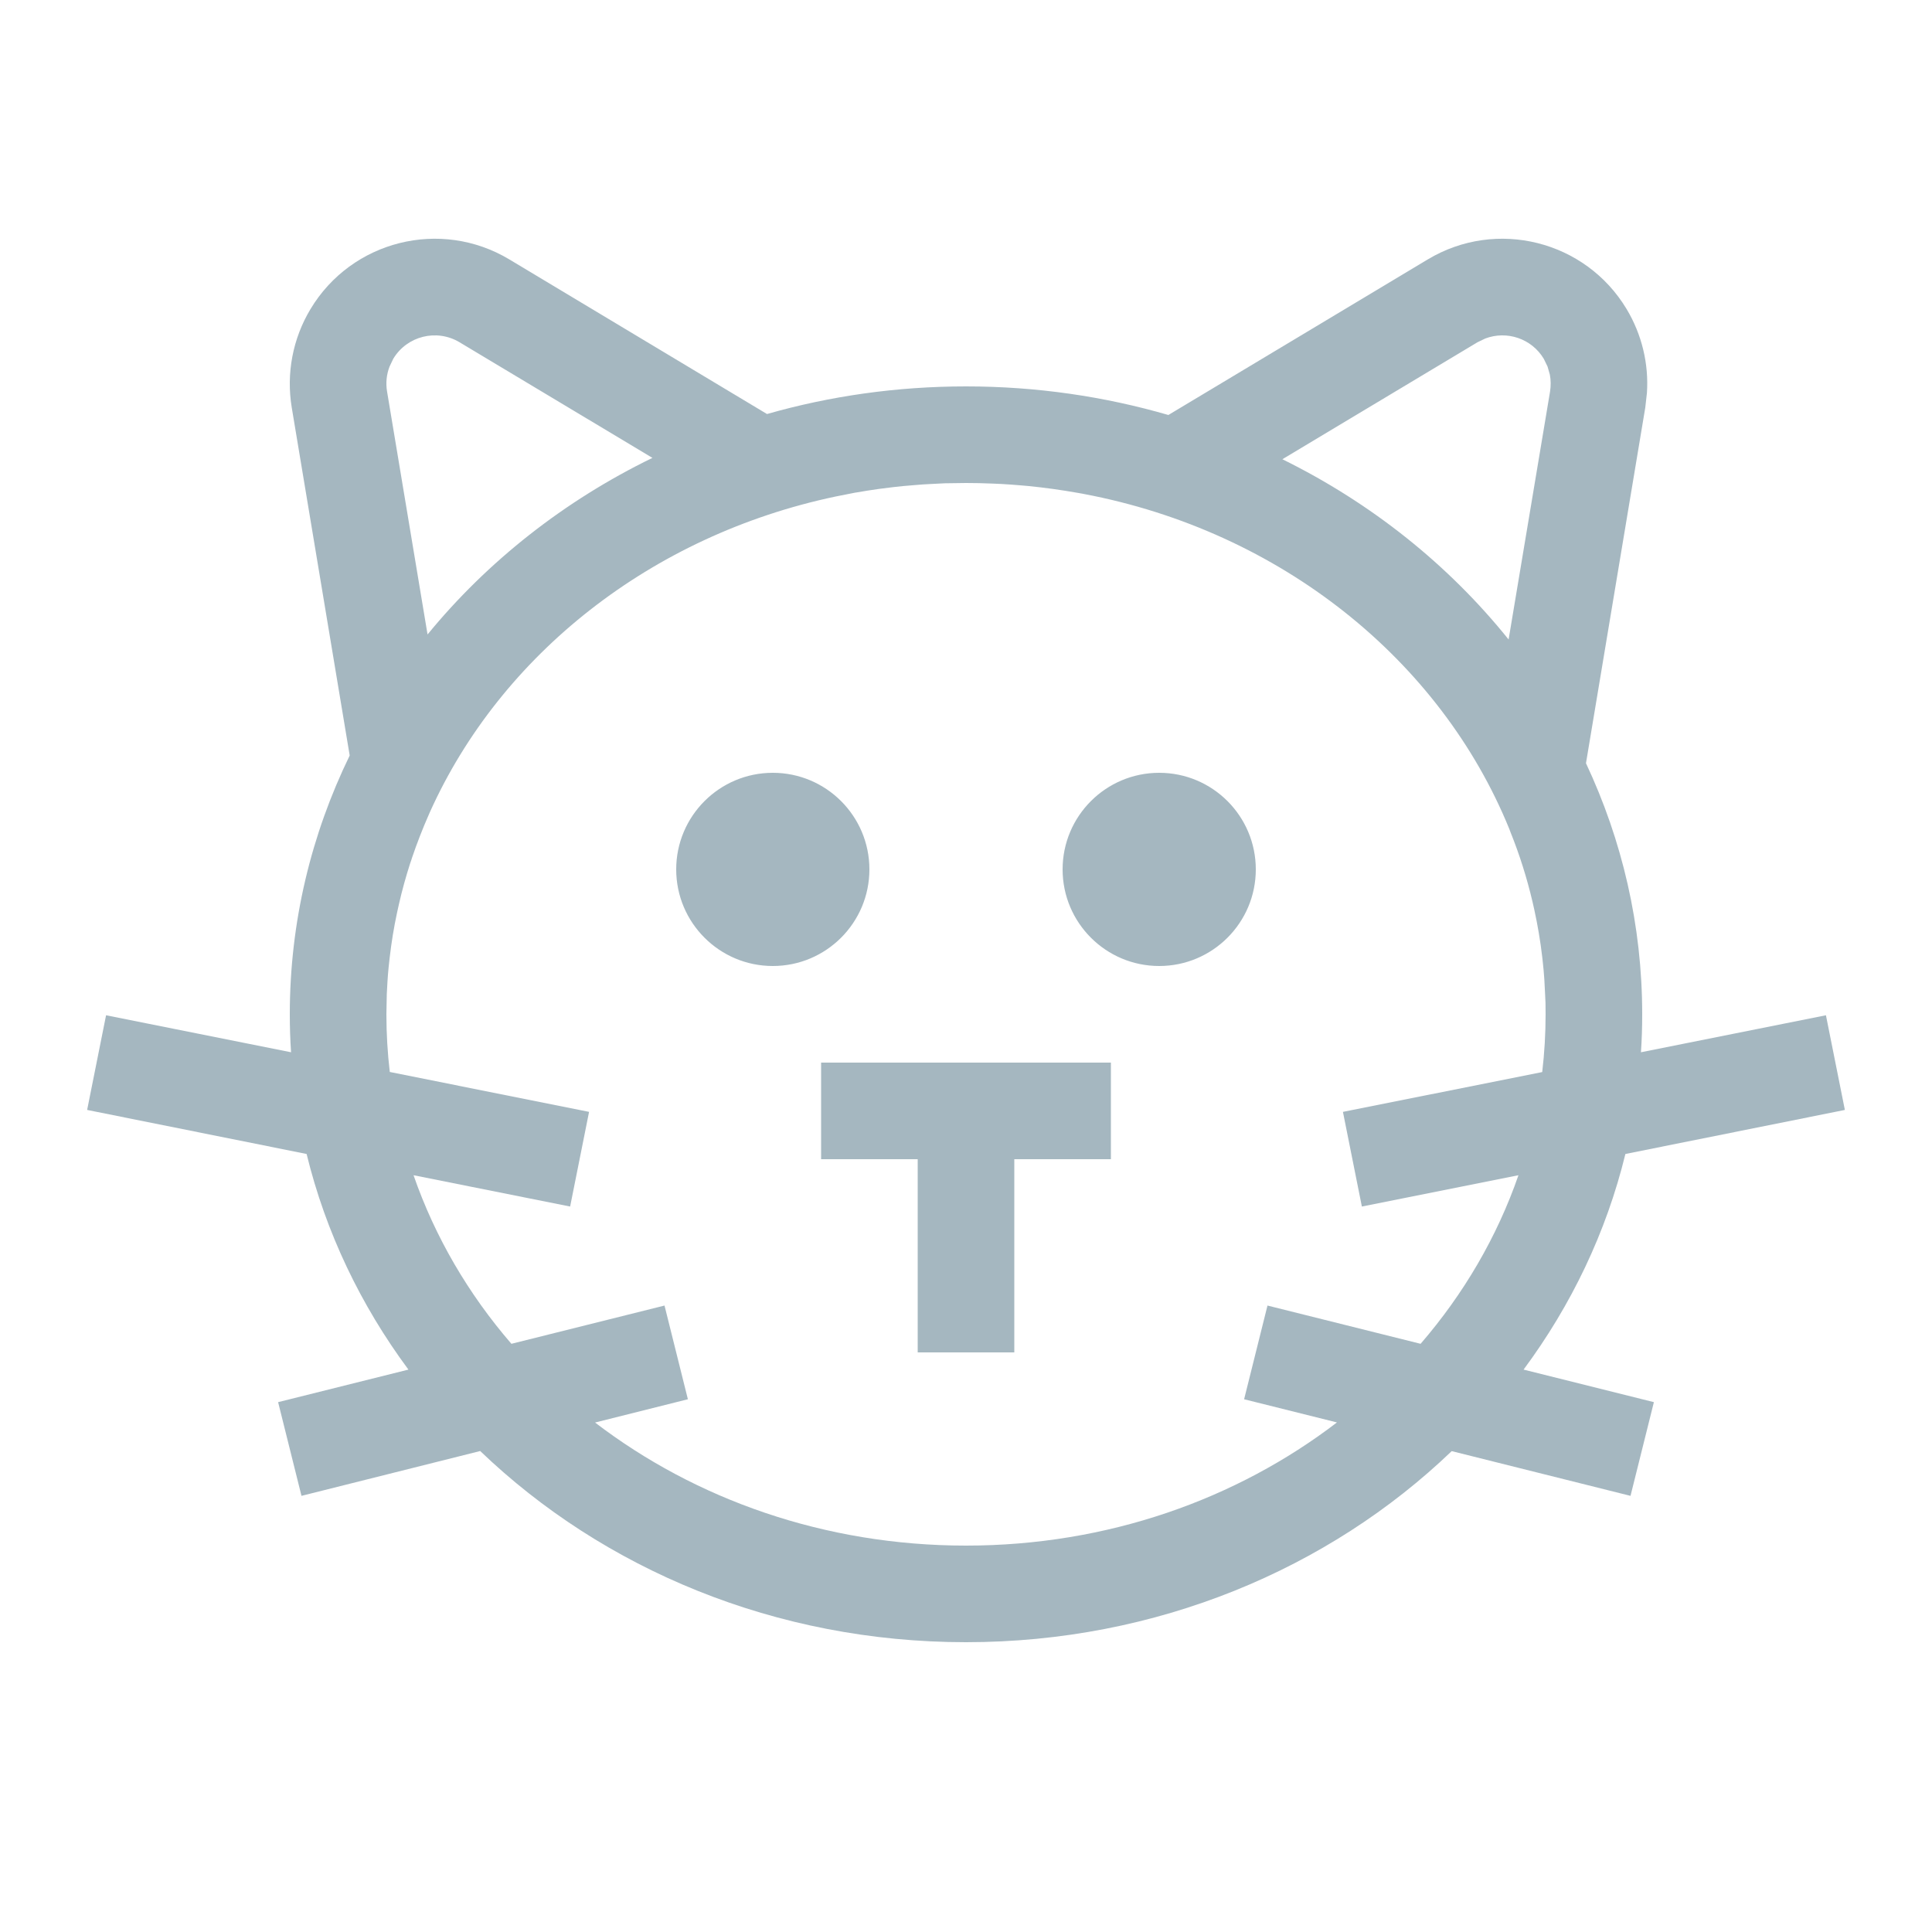 <?xml version="1.0" encoding="UTF-8"?>
<svg width="20px" height="20px" viewBox="0 0 20 20" version="1.1" xmlns="http://www.w3.org/2000/svg" xmlns:xlink="http://www.w3.org/1999/xlink">
    <title>cat</title>
    <g id="cat" stroke="none" stroke-width="1" fill="none" fill-rule="evenodd">
        <path d="M16.839,3.2 C16.996,3.462 17.069,3.765 17.049,4.067 L17.032,4.218 L16.418,7.901 C16.792,8.697 17,9.576 17,10.5 C17,10.632 16.996,10.763 16.987,10.893 L18.902,10.51 L19.098,11.49 L16.826,11.946 C16.628,12.758 16.265,13.513 15.772,14.178 L17.121,14.515 L16.879,15.485 L15.028,15.022 C13.756,16.242 11.973,17 10,17 C8.026,17 6.244,16.242 4.971,15.021 L3.121,15.485 L2.879,14.515 L4.228,14.178 C3.735,13.513 3.372,12.758 3.174,11.946 L0.902,11.49 L1.098,10.51 L3.013,10.893 C3.004,10.763 3,10.632 3,10.5 C3,9.545 3.222,8.638 3.62,7.821 L3.02,4.218 C2.962,3.867 3.03,3.506 3.214,3.2 C3.64,2.49 4.561,2.259 5.272,2.685 L7.94,4.286 C8.591,4.1 9.283,4 10,4 C10.73,4 11.433,4.104 12.095,4.296 L14.781,2.685 C15.491,2.259 16.413,2.49 16.839,3.2 Z M11.5,11 L11.5,12 L10.5,12 L10.5,14 L9.5,14 L9.5,12 L8.5,12 L8.5,11 L11.5,11 Z M15.995,10.296 L15.987,10.141 L15.987,10.141 C15.983,10.077 15.977,10.014 15.97,9.951 C15.969,9.936 15.967,9.921 15.965,9.906 C15.946,9.741 15.918,9.578 15.883,9.417 C15.877,9.389 15.871,9.361 15.864,9.333 C15.806,9.087 15.73,8.846 15.636,8.613 C15.632,8.602 15.628,8.592 15.624,8.581 C14.912,6.833 13.258,5.498 11.217,5.113 L11.213,5.112 L11.156,5.102 C10.987,5.072 10.815,5.048 10.642,5.031 L10.573,5.025 L10.573,5.025 C10.504,5.019 10.435,5.014 10.365,5.01 L10.273,5.006 L10.273,5.006 C10.182,5.002 10.091,5 10,5 L9.781,5.003 L9.624,5.011 L9.624,5.011 C9.579,5.013 9.534,5.016 9.489,5.02 L9.346,5.032 L9.346,5.032 C9.315,5.035 9.284,5.039 9.253,5.042 C9.202,5.048 9.151,5.054 9.101,5.061 C9.02,5.072 8.94,5.085 8.86,5.099 L8.857,5.099 L8.65,5.14 C6.74,5.542 5.185,6.779 4.453,8.401 L4.452,8.403 L4.439,8.433 C4.374,8.58 4.316,8.73 4.264,8.883 L4.259,8.9 C4.254,8.913 4.25,8.927 4.245,8.94 C4.201,9.078 4.162,9.217 4.13,9.359 L4.11,9.449 L4.11,9.449 C4.077,9.602 4.052,9.757 4.034,9.913 C4.03,9.946 4.026,9.98 4.023,10.013 C4.018,10.063 4.014,10.113 4.011,10.162 C4.009,10.192 4.007,10.223 4.006,10.254 L4.004,10.29 L4,10.5 C4,10.702 4.012,10.901 4.035,11.097 L6.098,11.51 L5.902,12.49 L4.281,12.166 C4.503,12.806 4.849,13.396 5.294,13.911 L6.879,13.515 L7.121,14.485 L6.16,14.726 C7.198,15.52 8.535,16 10,16 C11.465,16 12.802,15.52 13.84,14.725 L12.879,14.485 L13.121,13.515 L14.706,13.911 C15.151,13.396 15.497,12.806 15.719,12.166 L14.098,12.49 L13.902,11.51 L15.965,11.098 C15.988,10.901 16,10.702 16,10.5 L15.999,10.382 L15.999,10.382 L15.996,10.319 L15.995,10.296 Z M8,8 C8.552,8 9,8.448 9,9 C9,9.552 8.552,10 8,10 C7.448,10 7,9.552 7,9 C7,8.448 7.448,8 8,8 Z M12,8 C12.552,8 13,8.448 13,9 C13,9.552 12.552,10 12,10 C11.448,10 11,9.552 11,9 C11,8.448 11.448,8 12,8 Z M15.376,3.504 L15.295,3.543 L13.275,4.754 C14.197,5.208 14.997,5.848 15.617,6.62 L16.046,4.054 C16.055,3.995 16.055,3.936 16.044,3.878 L16.02,3.794 L15.981,3.714 C15.855,3.504 15.598,3.42 15.376,3.504 Z M4.071,3.714 L4.033,3.794 C4.001,3.876 3.992,3.966 4.007,4.054 L4.426,6.568 C5.046,5.811 5.841,5.184 6.754,4.74 L4.757,3.543 C4.52,3.401 4.213,3.478 4.071,3.714 Z" id="Combined-Shape" fill="#A5B7C0" fill-rule="nonzero"></path>
    </g>
</svg>